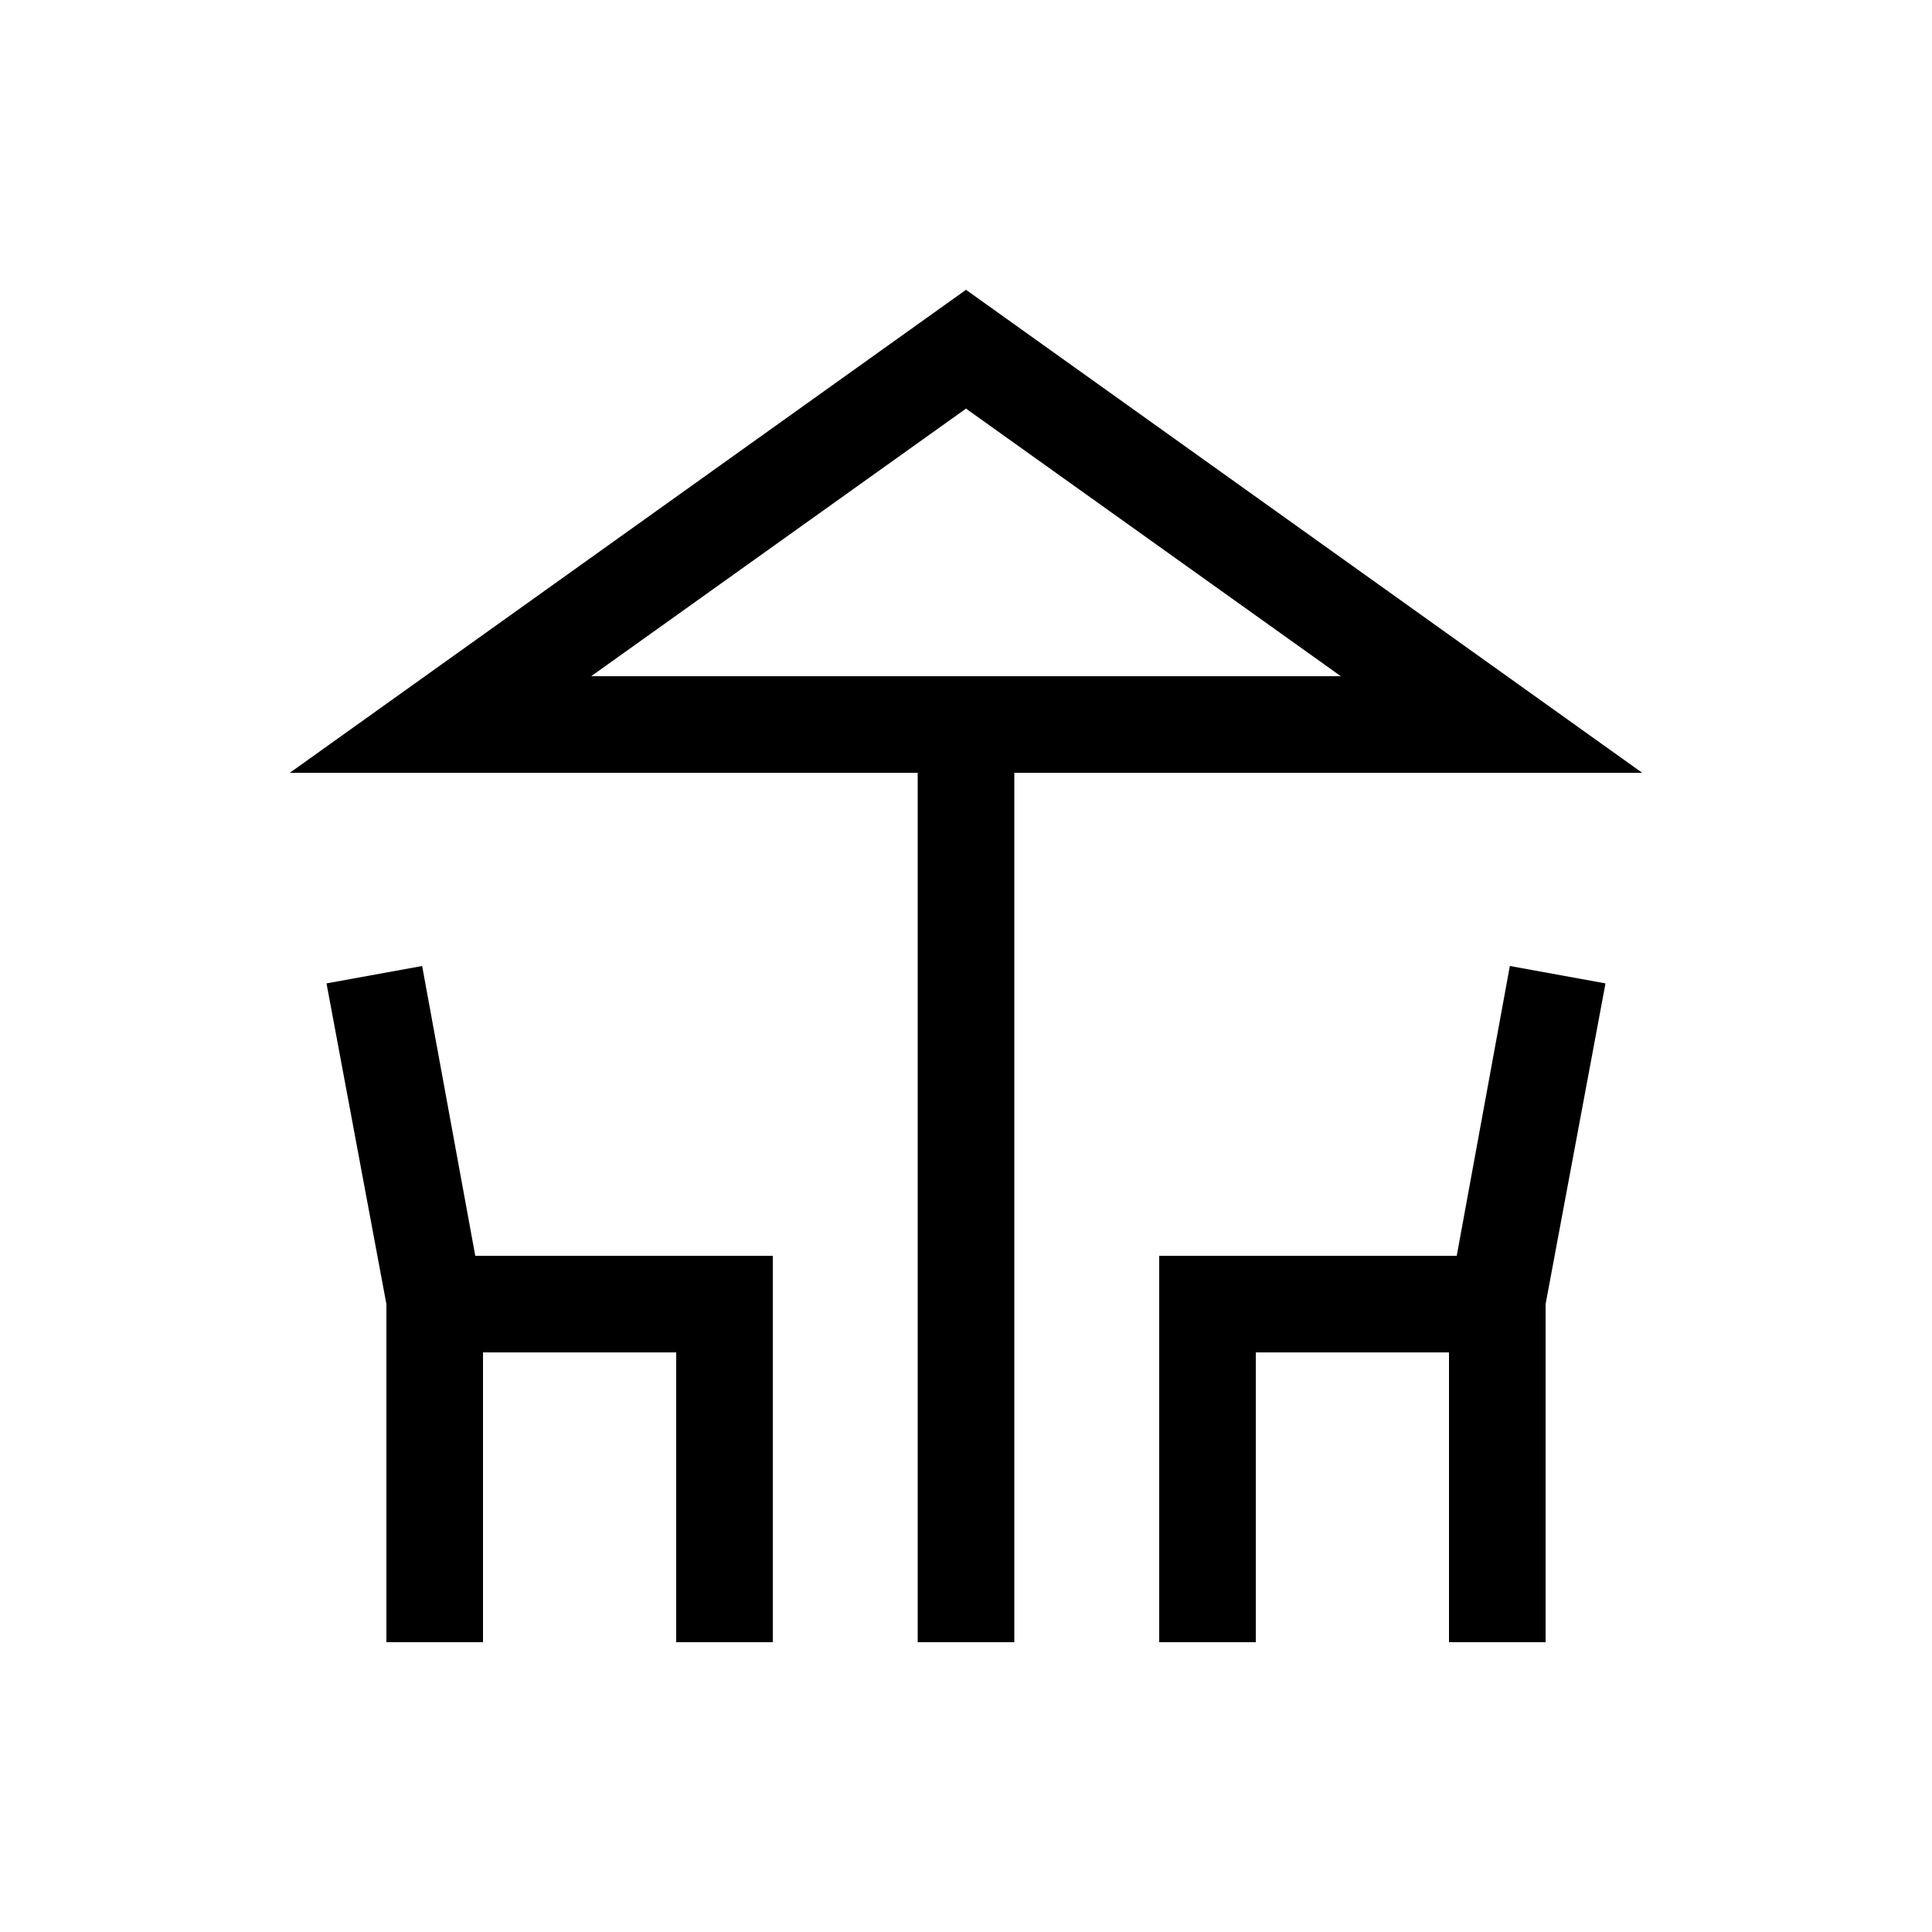 <svg viewBox="0 0 20 20" xmlns="http://www.w3.org/2000/svg"><path fill="none" d="M0 0h20v20H0Z"/><g><path d="M4.37 10l-.99.18L4 13.5 4 17l1 0 0-3 2 0 0 3 1 0 0-4 -3.08 0Z"/><path d="M15.08 13L12 13l0 4 1 0 0-3 2 0 0 3 1 0 0-3.5 .62-3.32 -.99-.18Z"/><path d="M10 3L3 8h6.5v9h1V8H17l-7-5ZM6.12 7L10 4.23 13.88 7H6.12Z"/></g></svg>
